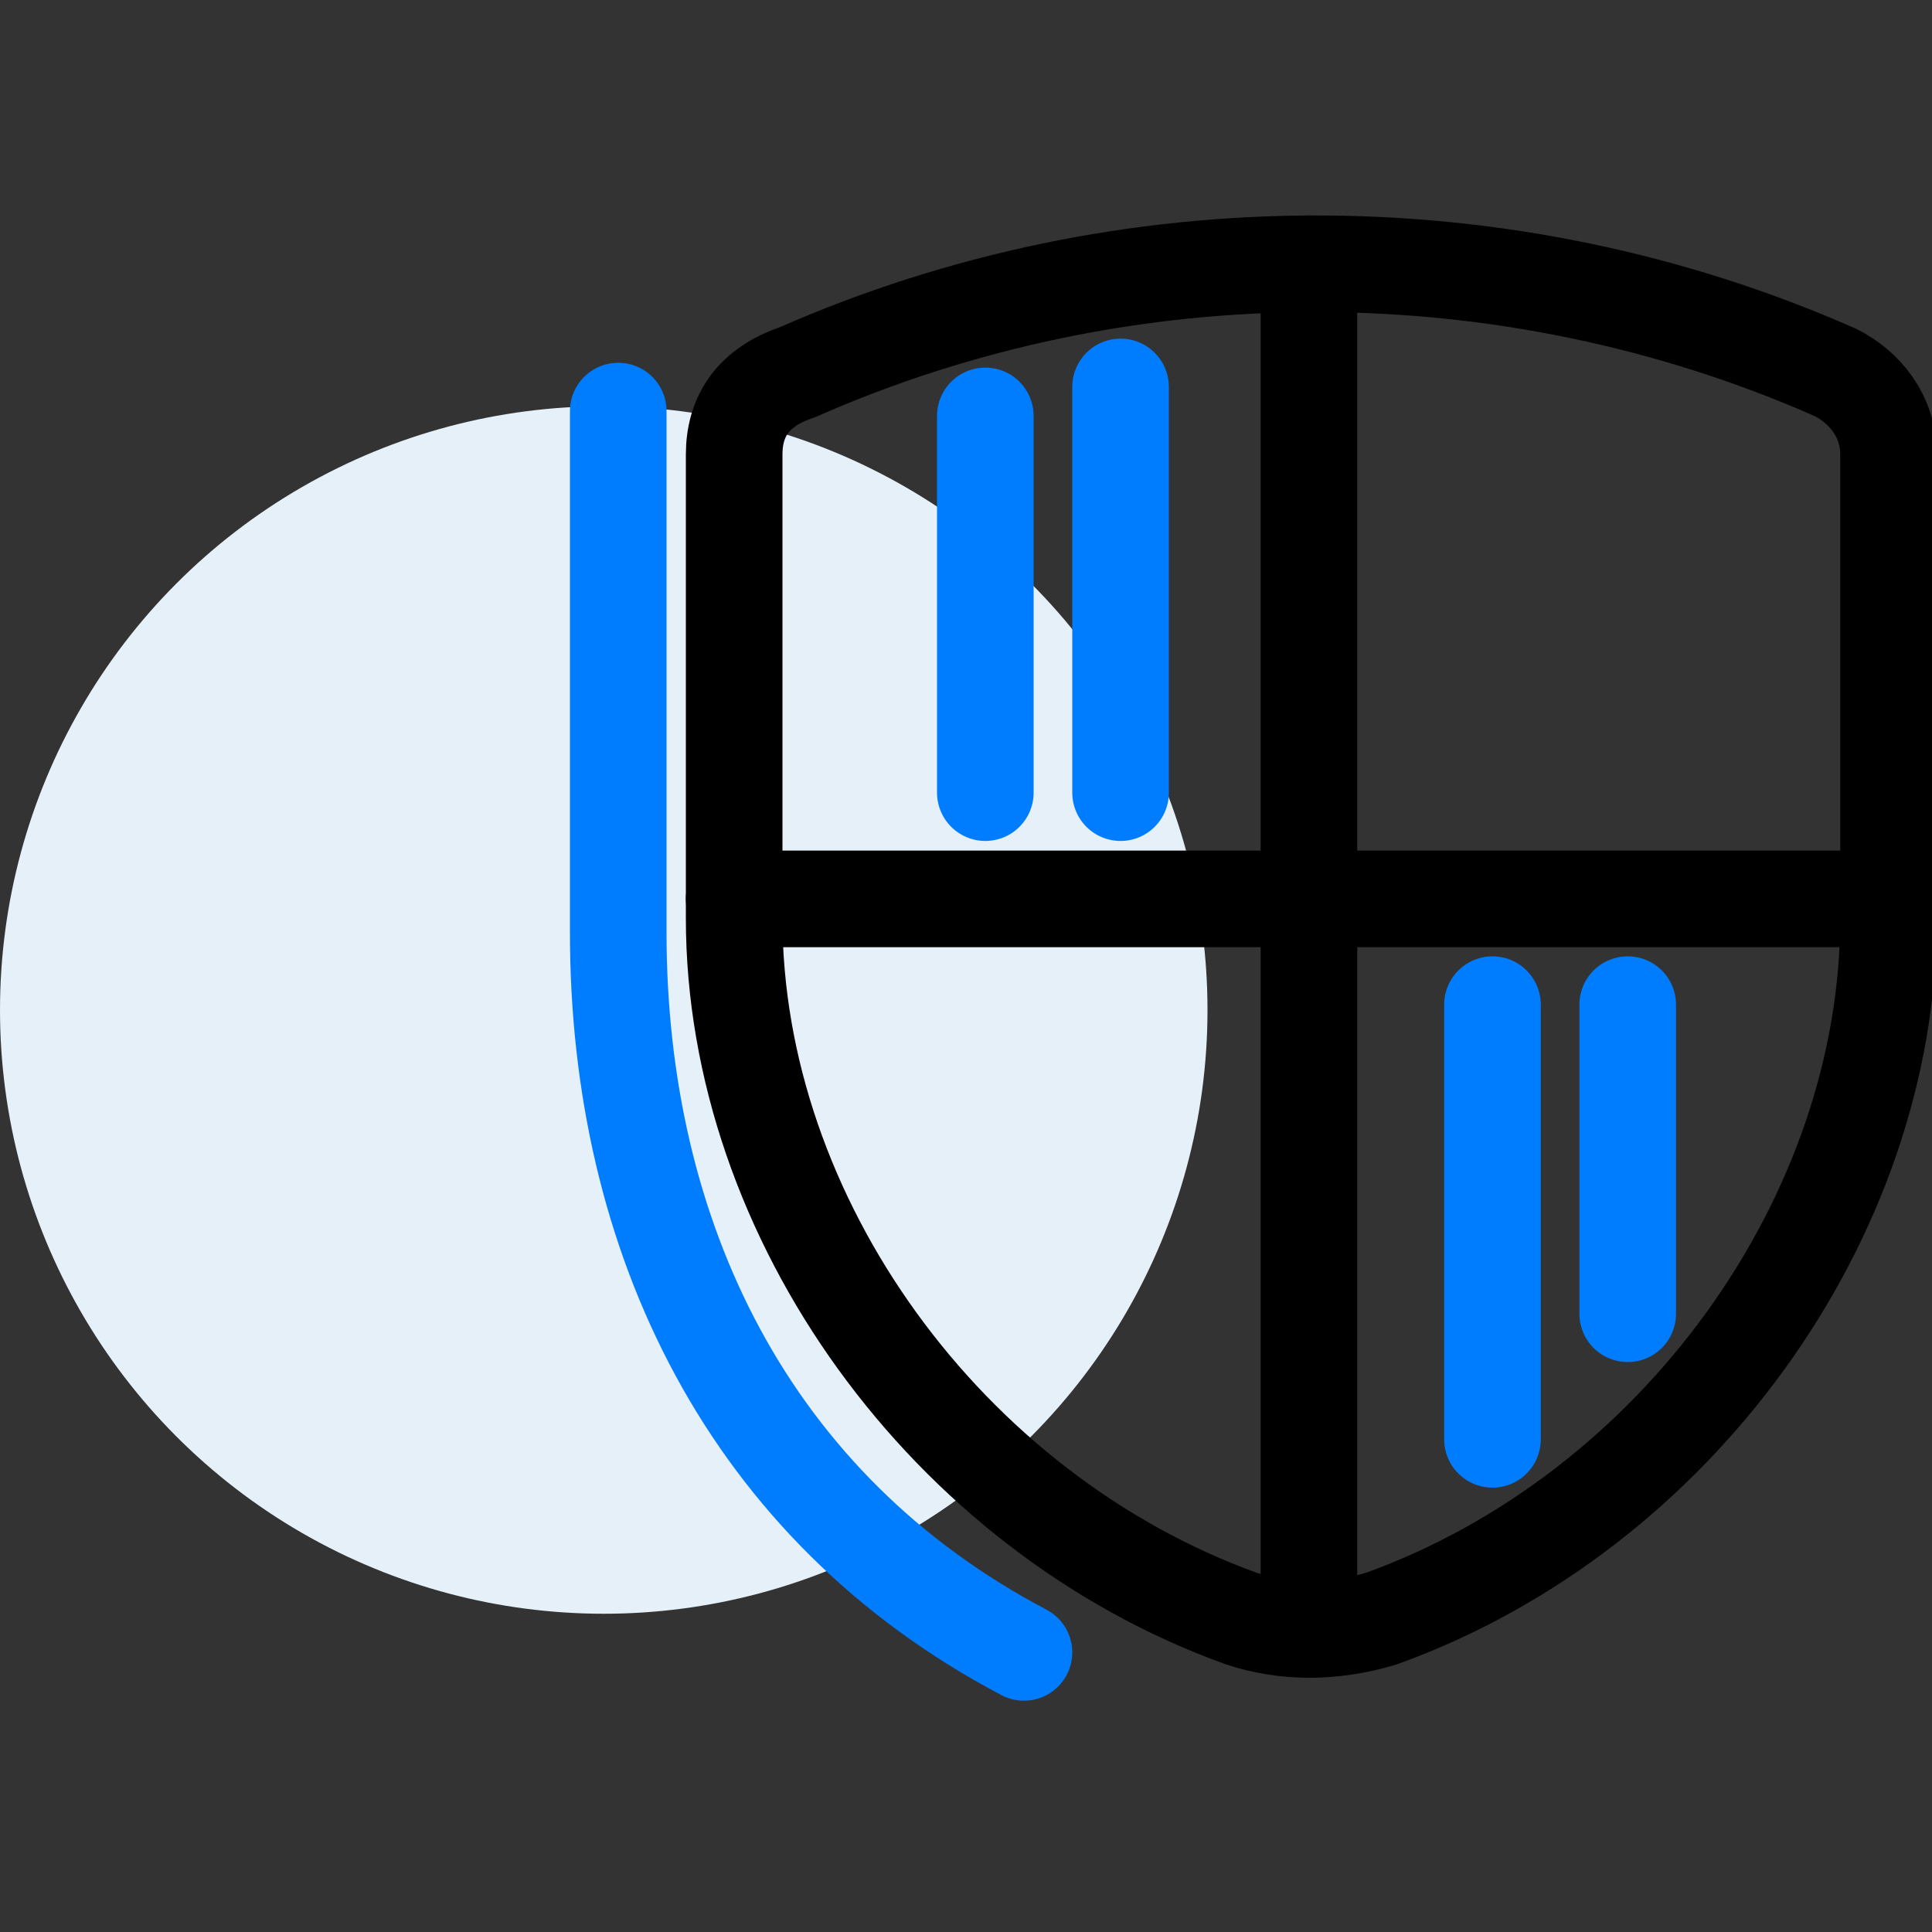 <svg xmlns="http://www.w3.org/2000/svg" viewBox="0 0 40 40"><rect x="0" y="0" width="40" height="40" fill="#333333" stroke="none"/><circle fill="#E5F0F8" cx="12.5" cy="20.911" r="12.5"/><g fill="none" stroke-width="2" stroke-linecap="round" stroke-linejoin="round"><path stroke="currentColor" d="M27.1 5.461v28.275M39.1 18.611H15.2"/><path stroke="#007DFF" d="M20.4 16.411v-7.8M33.7 27.2v-6.4"/><path stroke="currentColor" d="M15.2 9.411v9.6c0 6.2 4.4 12.3 10.5 14.5h0c.9.3 1.9.3 2.9 0h0c6.1-2.2 10.5-8.3 10.5-14.5v-9.6c0-.8-.5-1.4-1.1-1.7-6.8-3-14.7-3-21.5 0-.9.3-1.3.9-1.3 1.7z"/><path stroke="#007DFF" d="M12.8 8.511v10.8c0 6.3 2.7 11.9 8.4 14.9M23.2 16.411v-8.4M30.9 29.8v-9"/></g></svg>